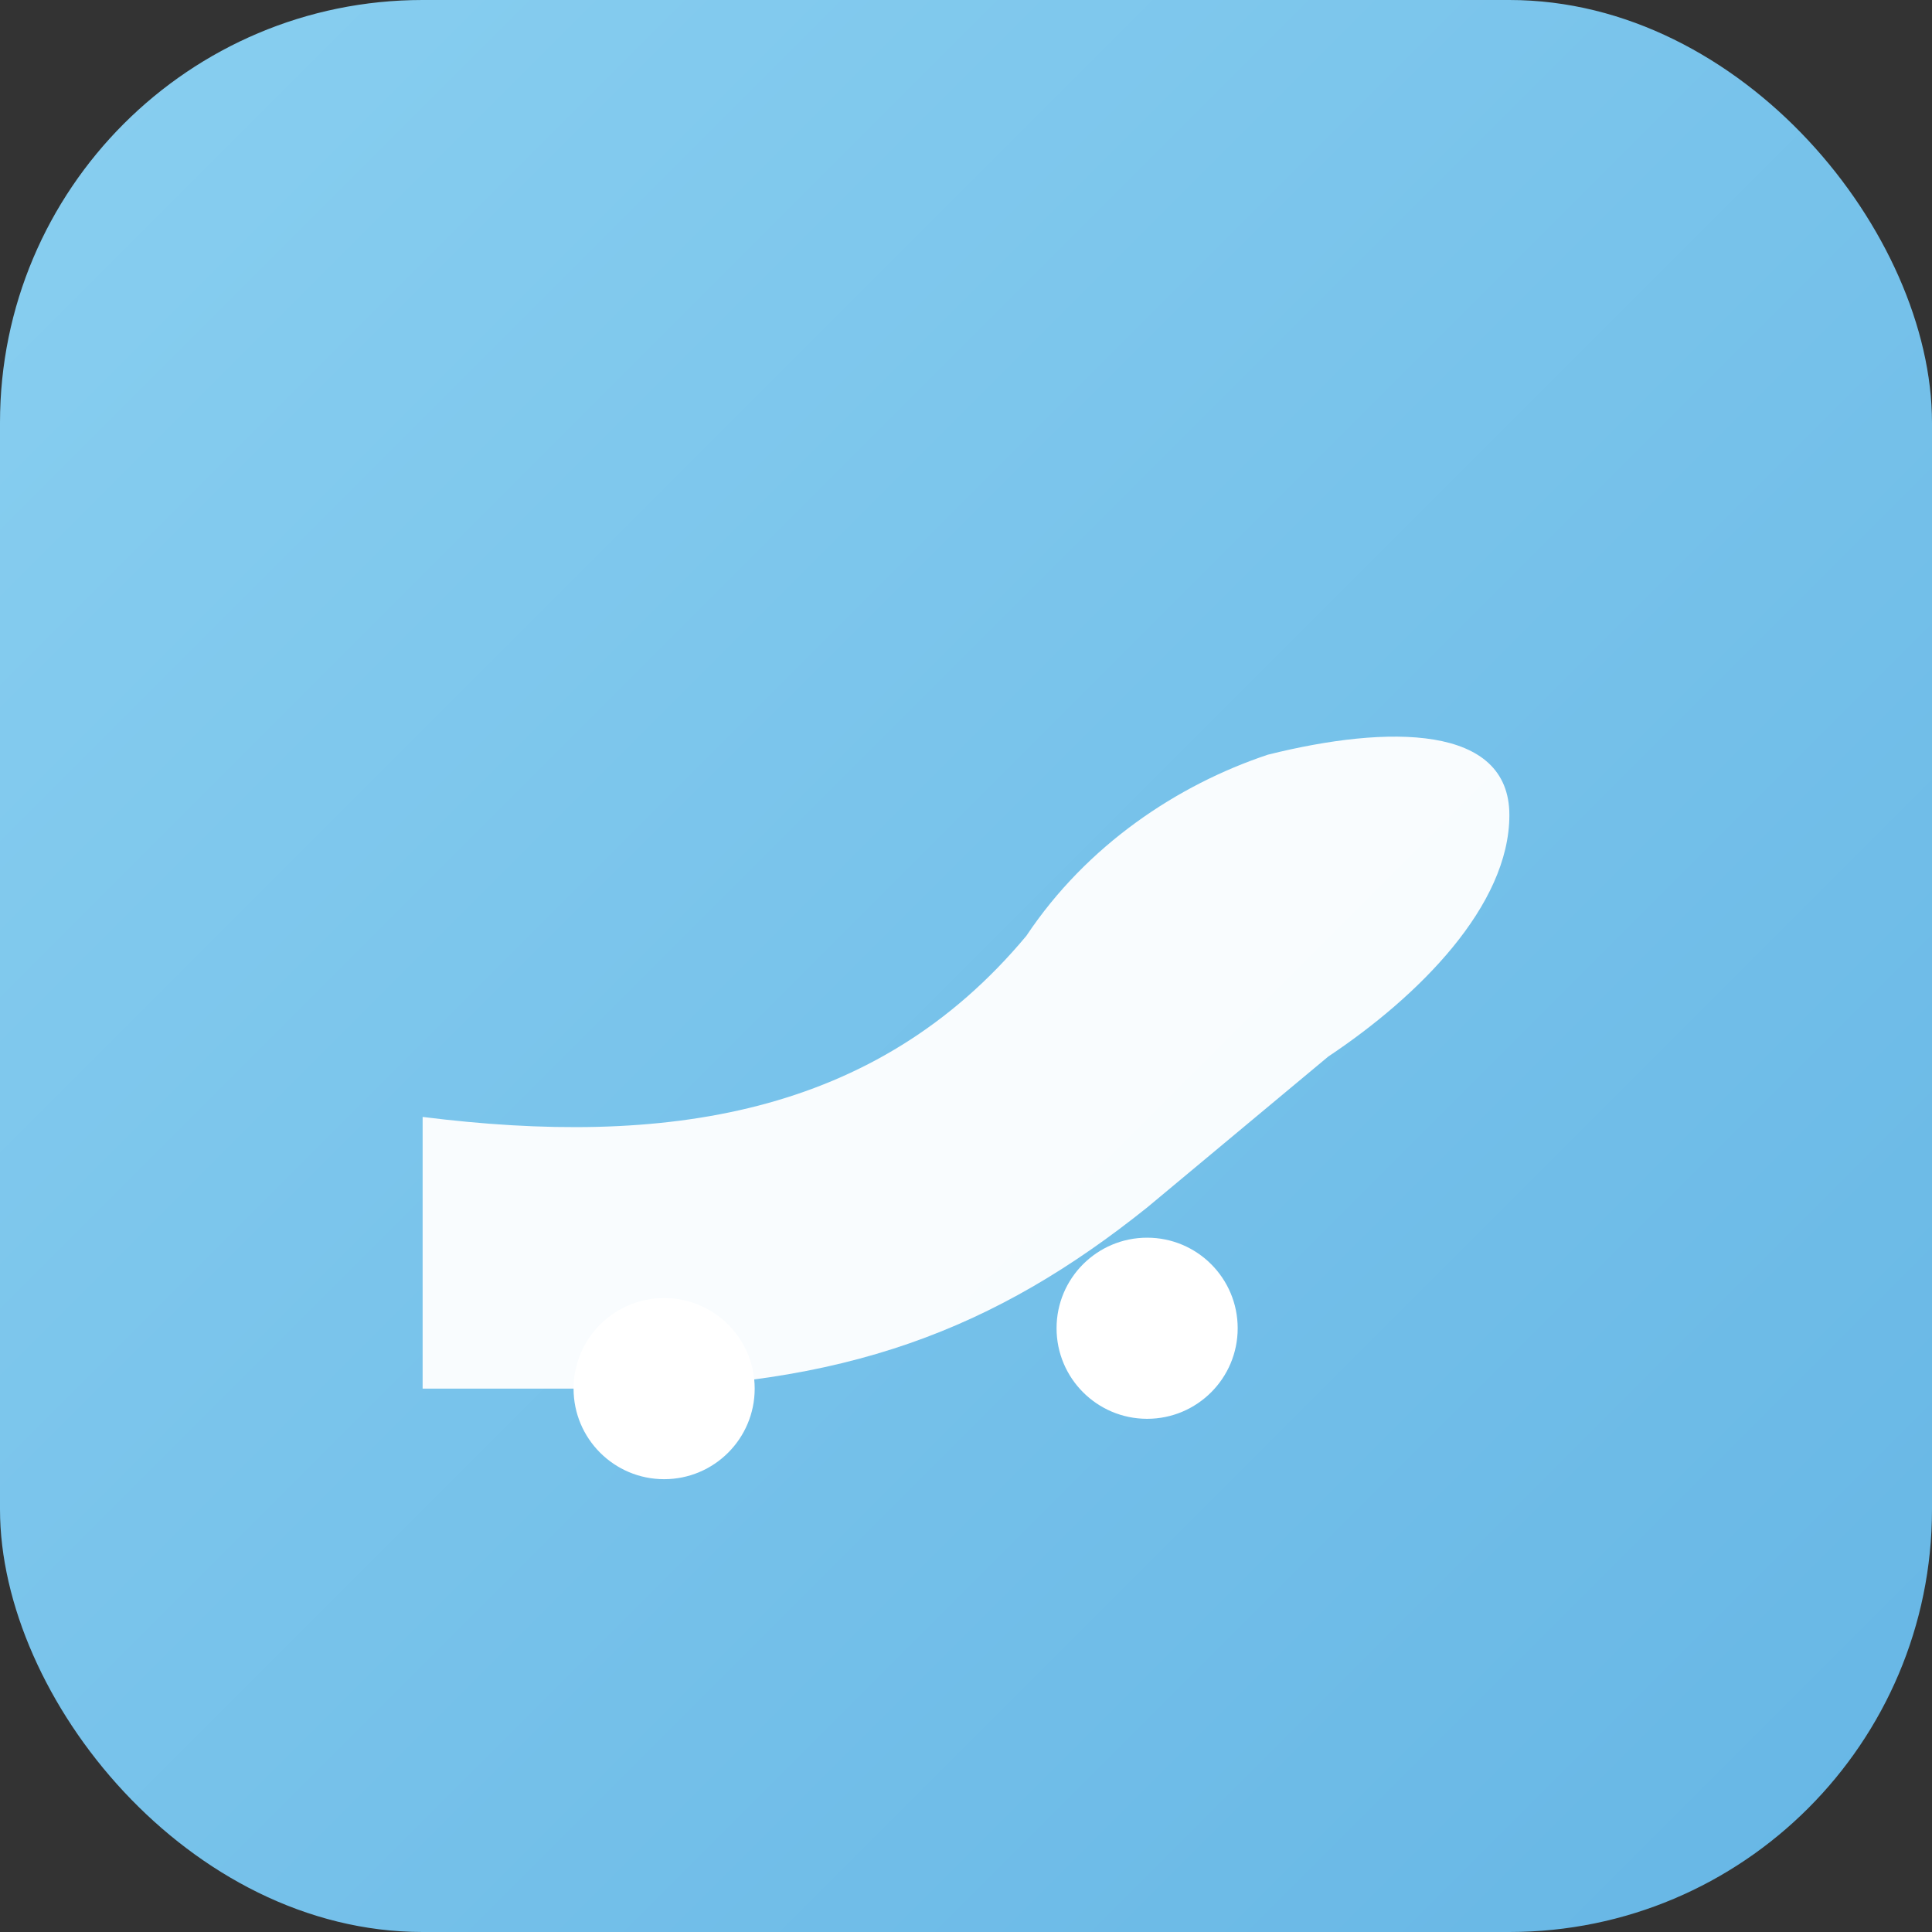 <svg xmlns="http://www.w3.org/2000/svg" viewBox="0 0 64 64">
  <rect x="0" y="0" width="64" height="64" fill="#333333" stroke="none"/>
  <defs>
    <linearGradient id="g" x1="0" x2="1" y1="0" y2="1">
      <stop offset="0" stop-color="#89CFF0"/>
      <stop offset="1" stop-color="#66B6E5"/>
    </linearGradient>
  </defs>
  <rect width="64" height="64" rx="14" fill="url(#g)"/>
  <path d="M14 37c8 1 15 0 20-6 2-3 5-5 8-6 4-1 8-1 8 2s-3 6-6 8l-6 5c-5 4-10 6-18 6h-6l0-9z" fill="#fff" opacity=".95"/>
  <circle cx="22" cy="46" r="3" fill="#fff"/>
  <circle cx="38" cy="44" r="3" fill="#fff"/>
</svg>
